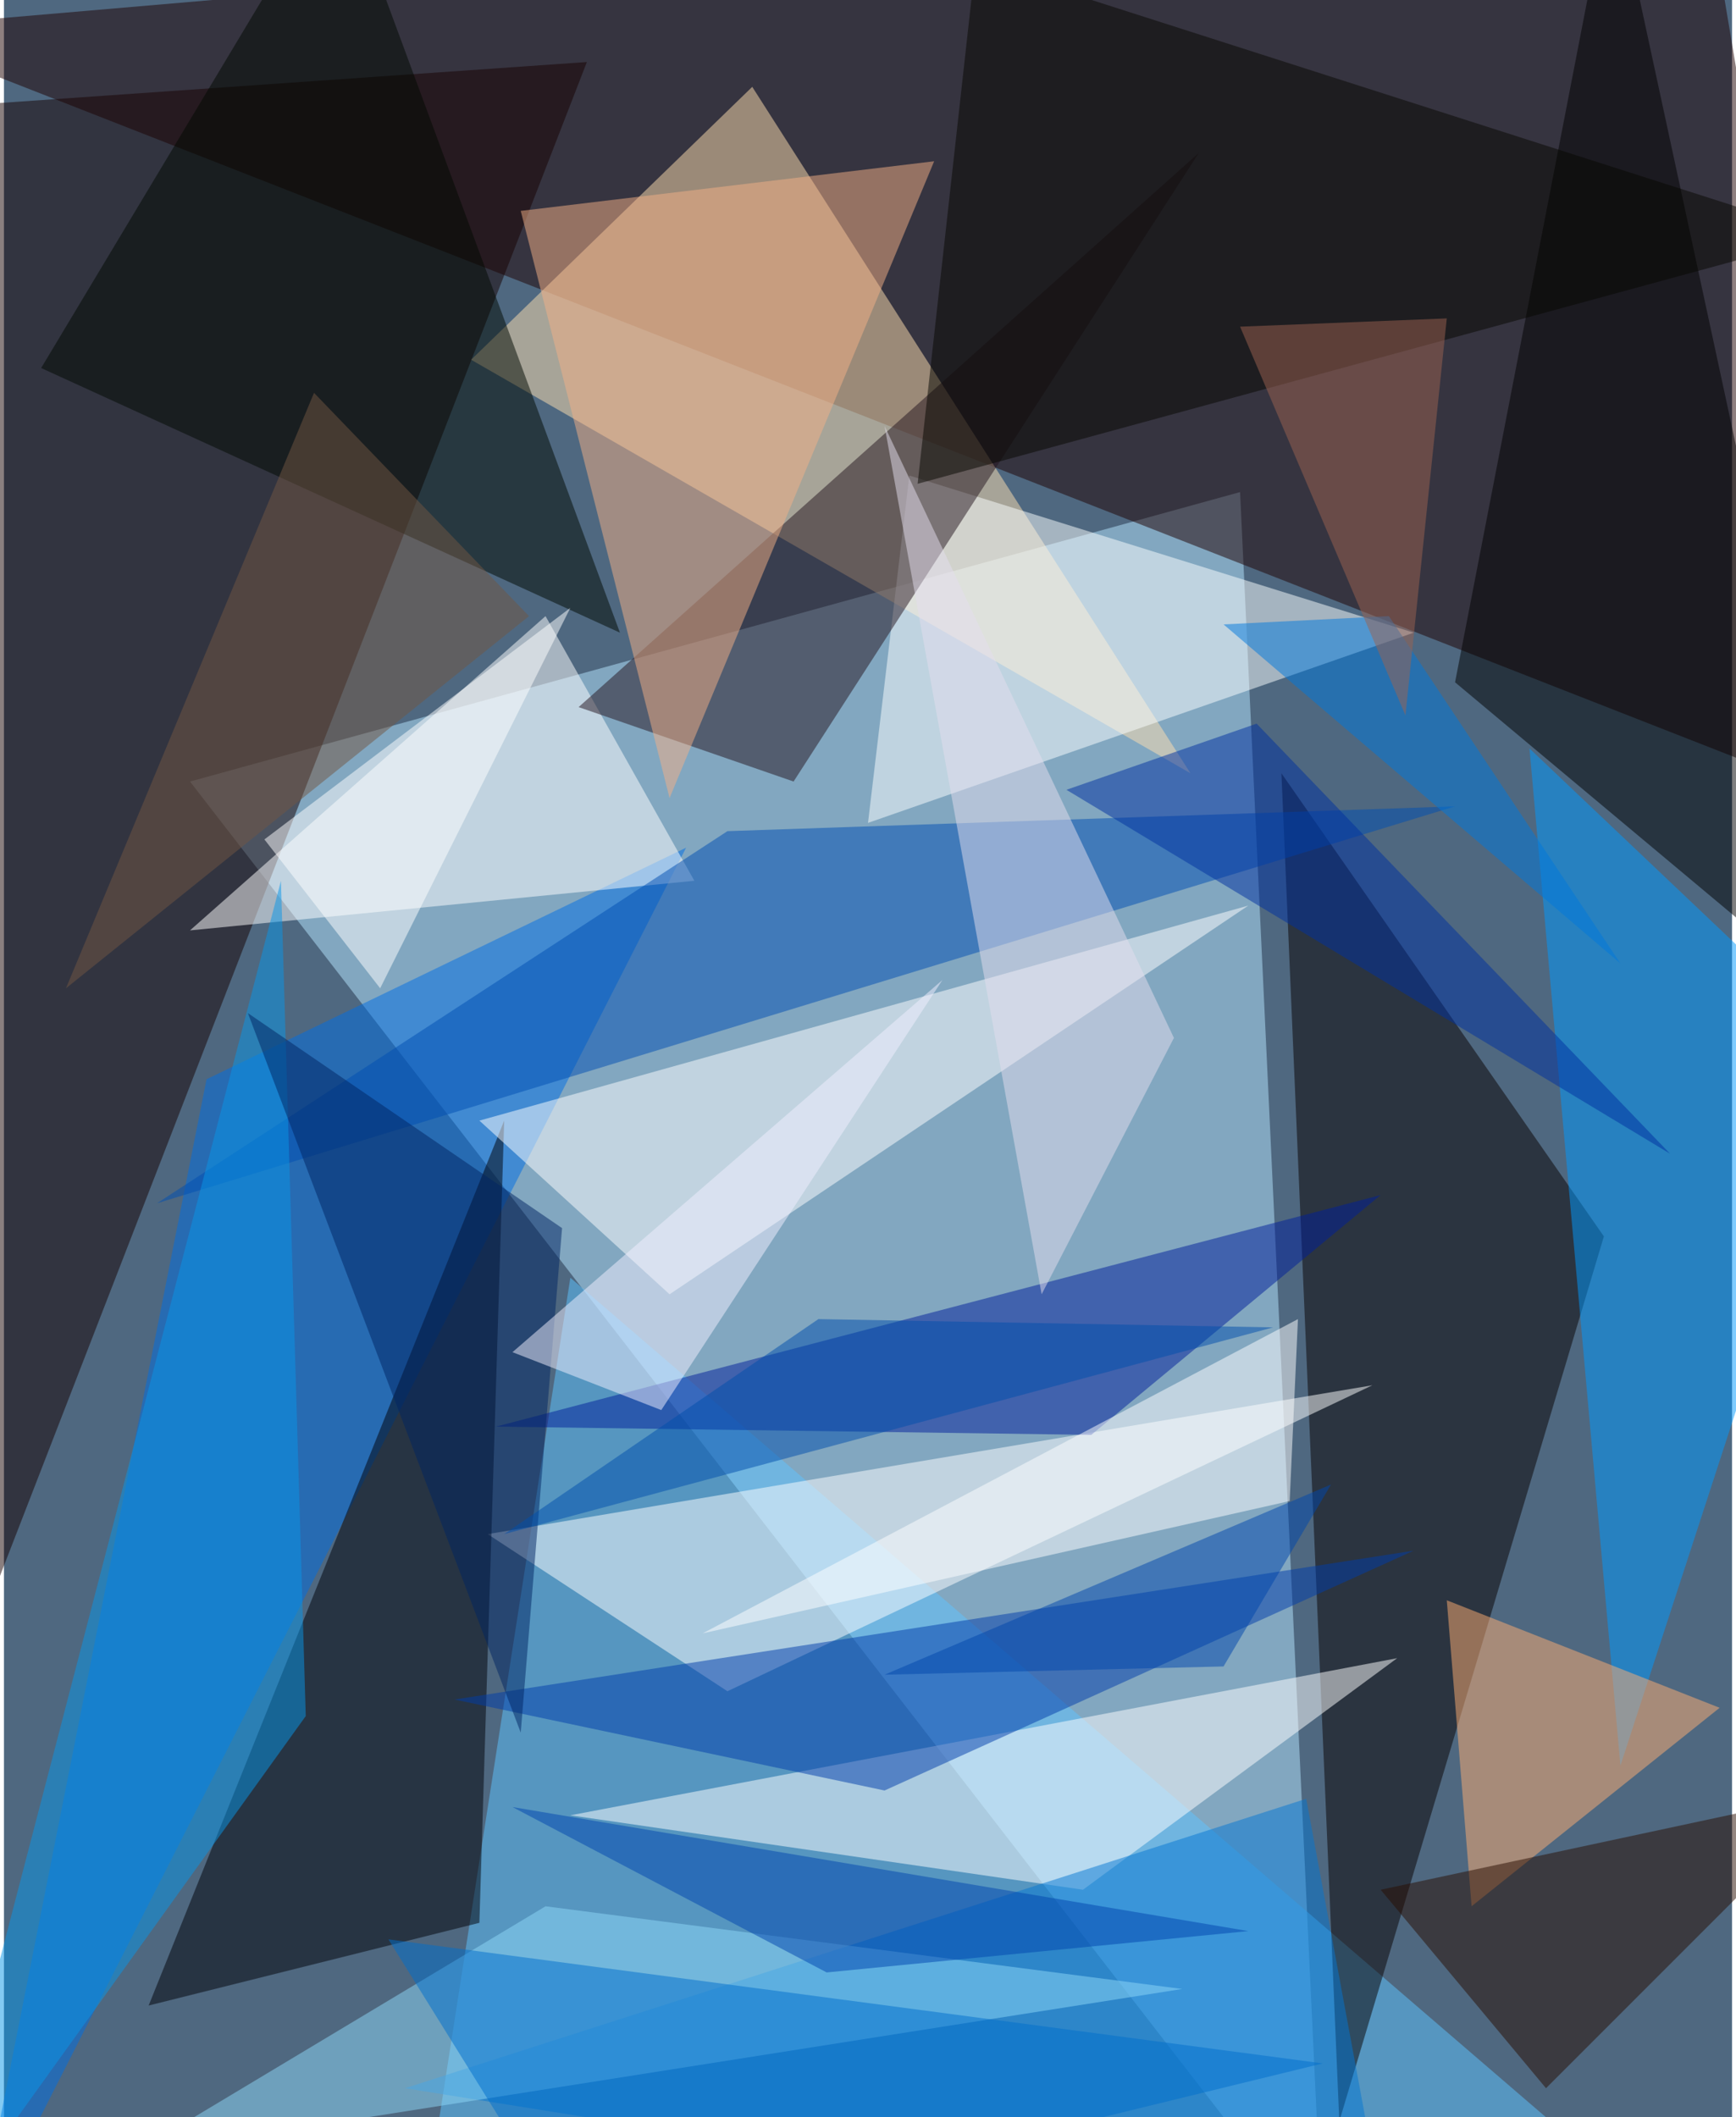 <svg xmlns="http://www.w3.org/2000/svg" width="228" height="278" viewBox="0 0 836 1024"><path fill="#4f6880" d="M0 0h836v1024H0z"/><g fill-opacity=".502"><path fill="#b6e6ff" d="M598 238L90 378l548 708z"/><path fill="#1e0000" d="M898 390L822-62-62 14z"/><path fill="#170000" d="M-22 814L282 30-62 54z"/><path fill="#5ec4ff" d="M274 618l-68 436 612 32z"/><path fill="#ffdfb0" d="M362 42l212 332-348-200z"/><path fill="#090000" d="M618 374l28 652 128-428z"/><path fill="#fff" d="M234 742l428-72-312 148z"/><path fill="#006ee4" d="M-14 1086L98 522l232-112z"/><path fill="#000007" d="M230 930l12-388L70 970z"/><path fill="#fff" d="M230 542l372-104-280 188z"/><path fill="#001e9a" d="M666 578L526 694l-288-4z"/><path fill="#fff" d="M262 298l72 128-244 24z"/><path d="M778-62l120 556-196-164z"/><path fill="#009aff" d="M782 854l-44-492 156 148z"/><path fill="#fff" d="M522 914l-248-36 400-76z"/><path fill="#004fb1" d="M350 402l352-12L74 582z"/><path fill="#003da9" d="M682 750l-464 72 208 44z"/><path fill="#fbffff" d="M682 306l-264 92 20-168z"/><path fill="#24151e" d="M578 74L278 342l104 36z"/><path fill="#f4af85" d="M322 386l-72-284 200-24z"/><path fill="#000900" d="M162-62l136 368L18 178z"/><path fill="#ffad73" d="M698 774l132 52-120 96z"/><path fill="#0476d1" d="M670 1086l-476-76 436-140z"/><path fill="#290c00" d="M666 914l80 96 144-144z"/><path fill="#070600" d="M442 234l440-120L470-18z"/><path fill="#8dd7f8" d="M62 1042l508-80-308-40z"/><path fill="#0030a0" d="M606 350l-92 32 292 176z"/><path fill="#0896e8" d="M146 830l-12-404-172 660z"/><path fill="#e3ddee" d="M426 206l140 296-64 124z"/><path fill="#002463" d="M118 490l152 104-20 244z"/><path fill="#fff" d="M626 638L338 790l284-64z"/><path fill="#735743" d="M150 190L30 478l224-180z"/><path fill="#004eac" d="M242 742l152-104 220 4z"/><path fill="#006fcc" d="M638 998l-452-60 92 148z"/><path fill="#fff" d="M126 406l56 72 92-184z"/><path fill="#0078dc" d="M782 466L670 298l-80 4z"/><path fill="#0046ac" d="M426 810l164-4 52-88z"/><path fill="#0044ae" d="M246 874l356 60-204 20z"/><path fill="#9b6350" d="M598 158l80 188 20-192z"/><path fill="#f1f0fe" d="M246 654l72 28 136-208z"/></g></svg>
